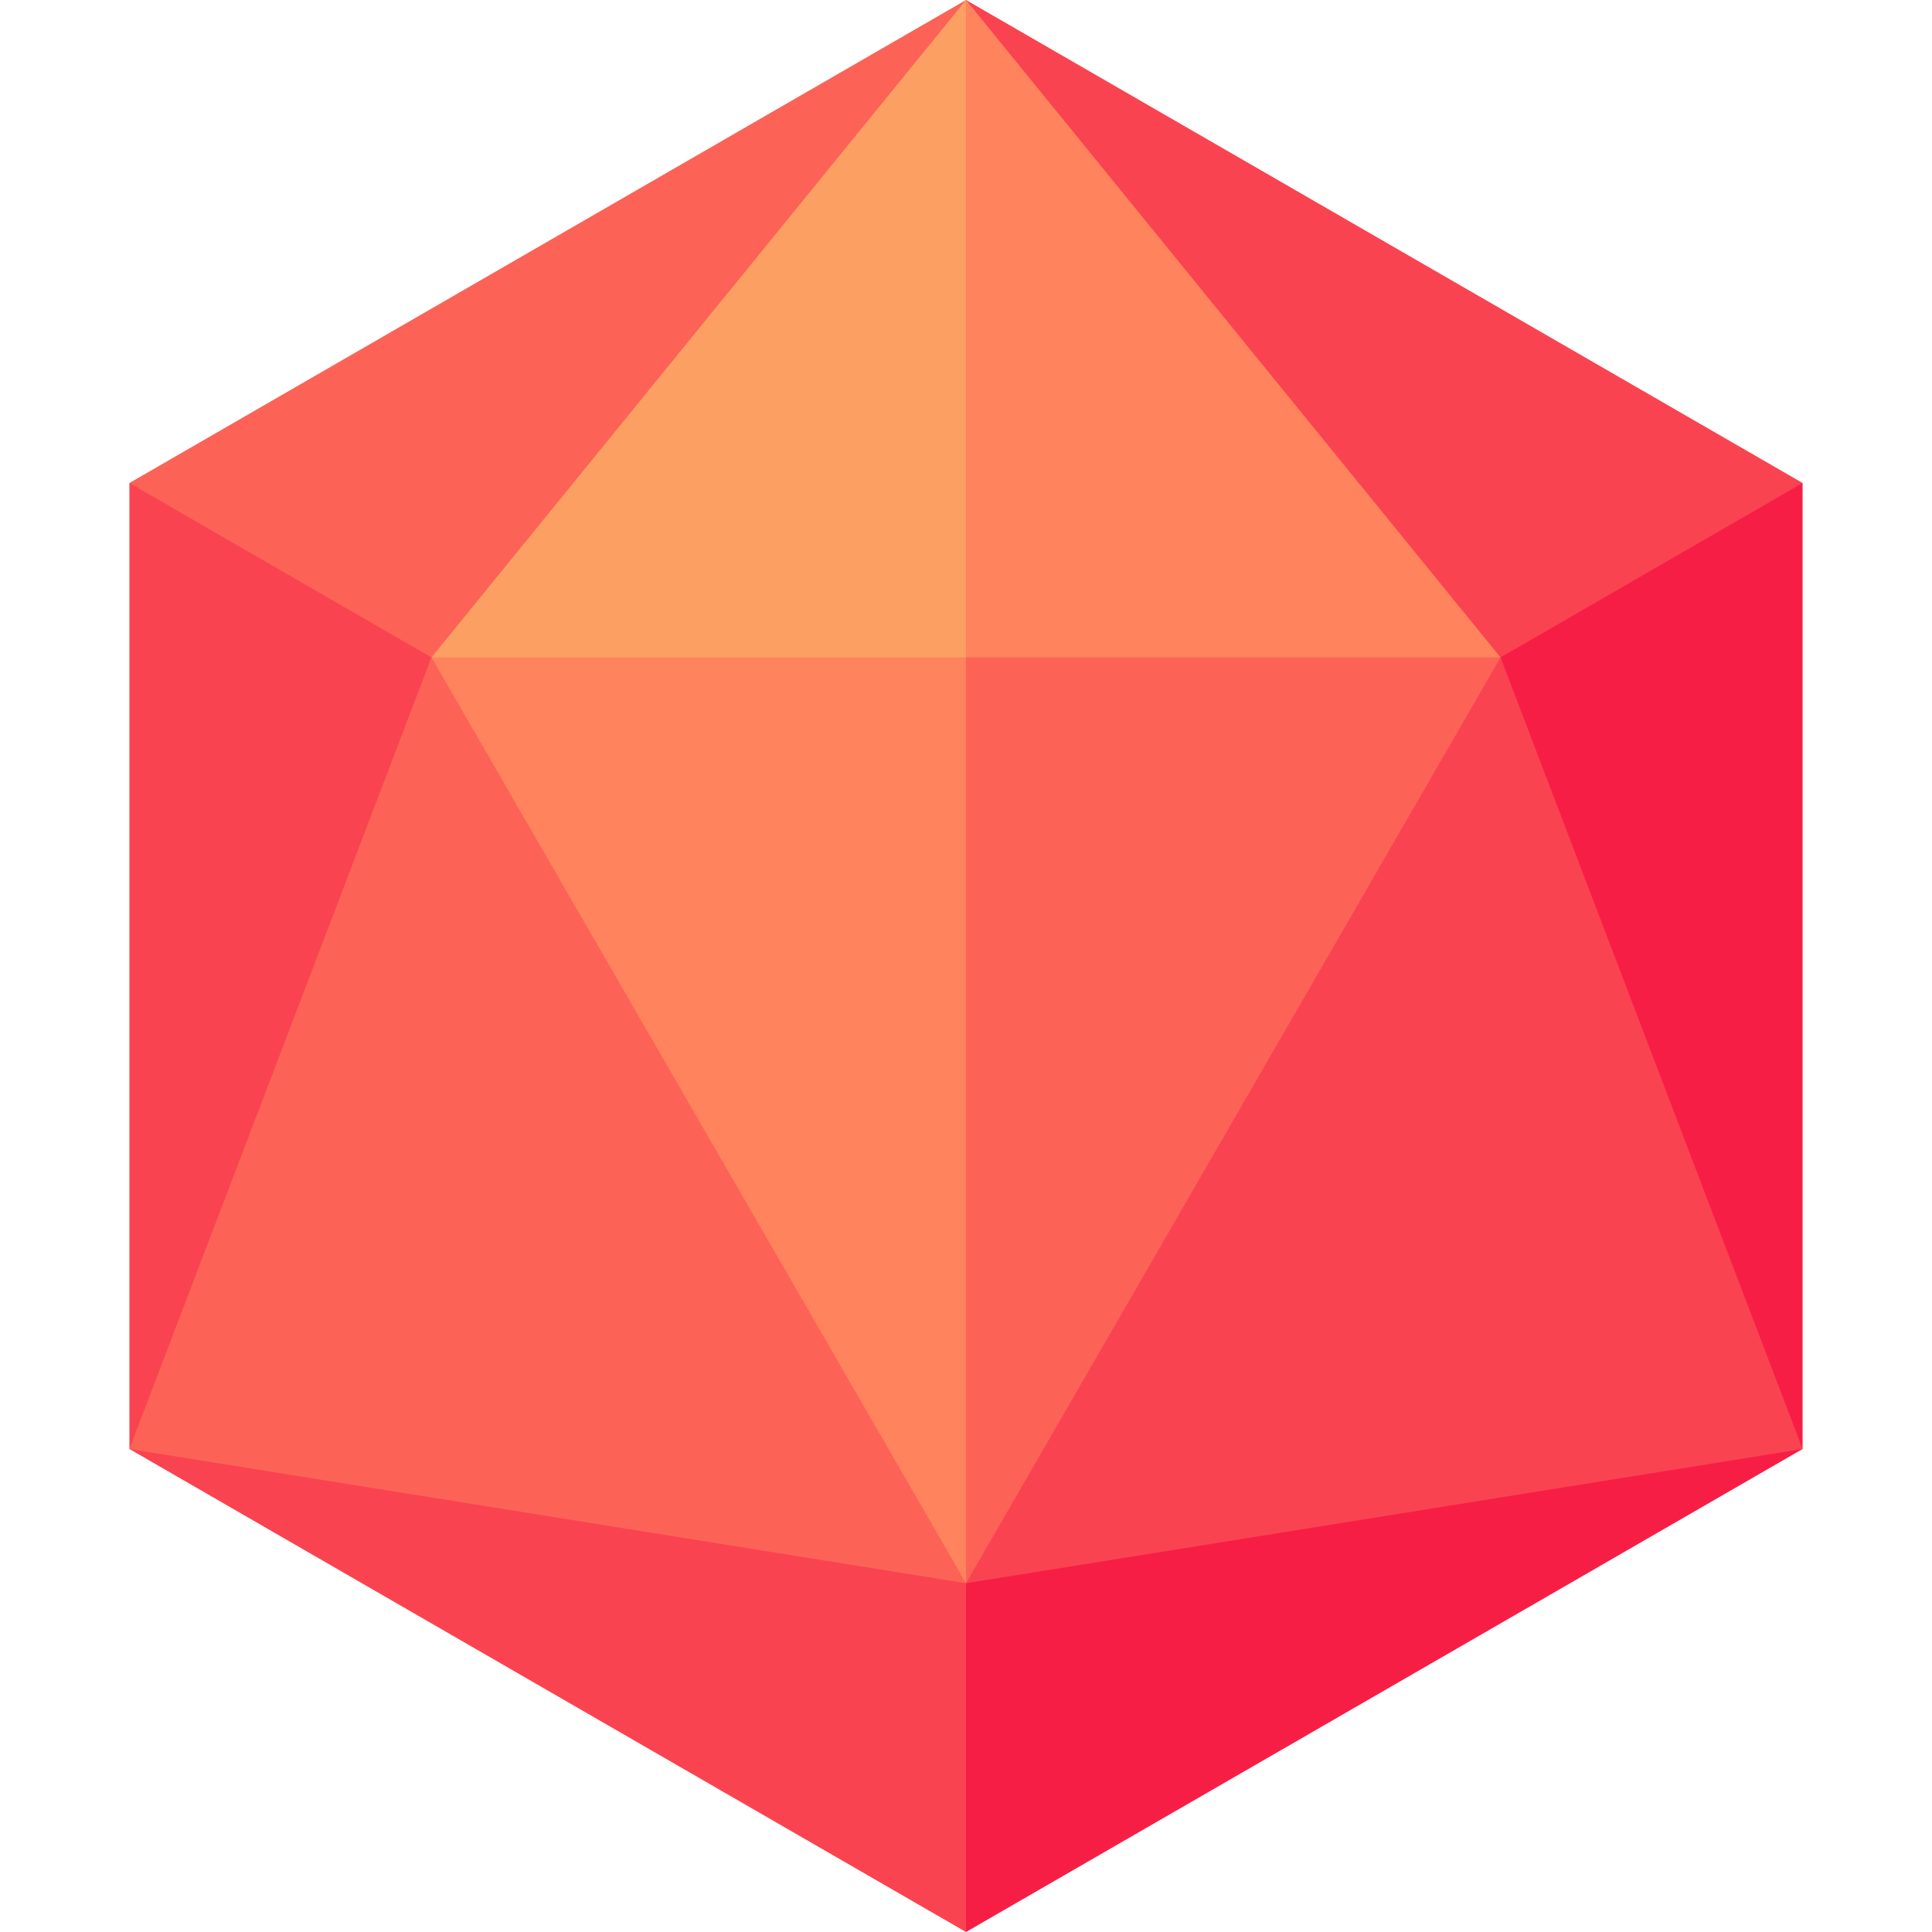 <svg id="Capa_1" enable-background="new 0 0 512 512" height="512" viewBox="0 0 512 512" width="512" xmlns="http://www.w3.org/2000/svg"><g><path d="m196 128 60 384 221.703-128v-256z" fill="#f71e45"/><path d="m34.298 128-.001 256 221.703 128v-384z" fill="#fa4350"/><path d="m477.703 128-221.703-128v256z" fill="#fa4350"/><path d="m34.298 128 221.702 128v-256z" fill="#fc6356"/><path d="m397.654 174.216-141.654-174.216-45 219.216z" fill="#ff835d"/><path d="m256 0-141.654 174.216 141.654 45z" fill="#fc9f63"/><path d="m114.346 174.216-80.049 209.784 221.703 35.568-15-200.352z" fill="#fc6356"/><path d="m271 219.216-15 200.352 221.703-35.568-80.049-209.784z" fill="#fa4350"/><path d="m256 174.216-45 122.676 45 122.676 141.654-245.352z" fill="#fc6356"/><path d="m114.346 174.216 141.654 245.352v-245.352z" fill="#ff835d"/></g></svg>